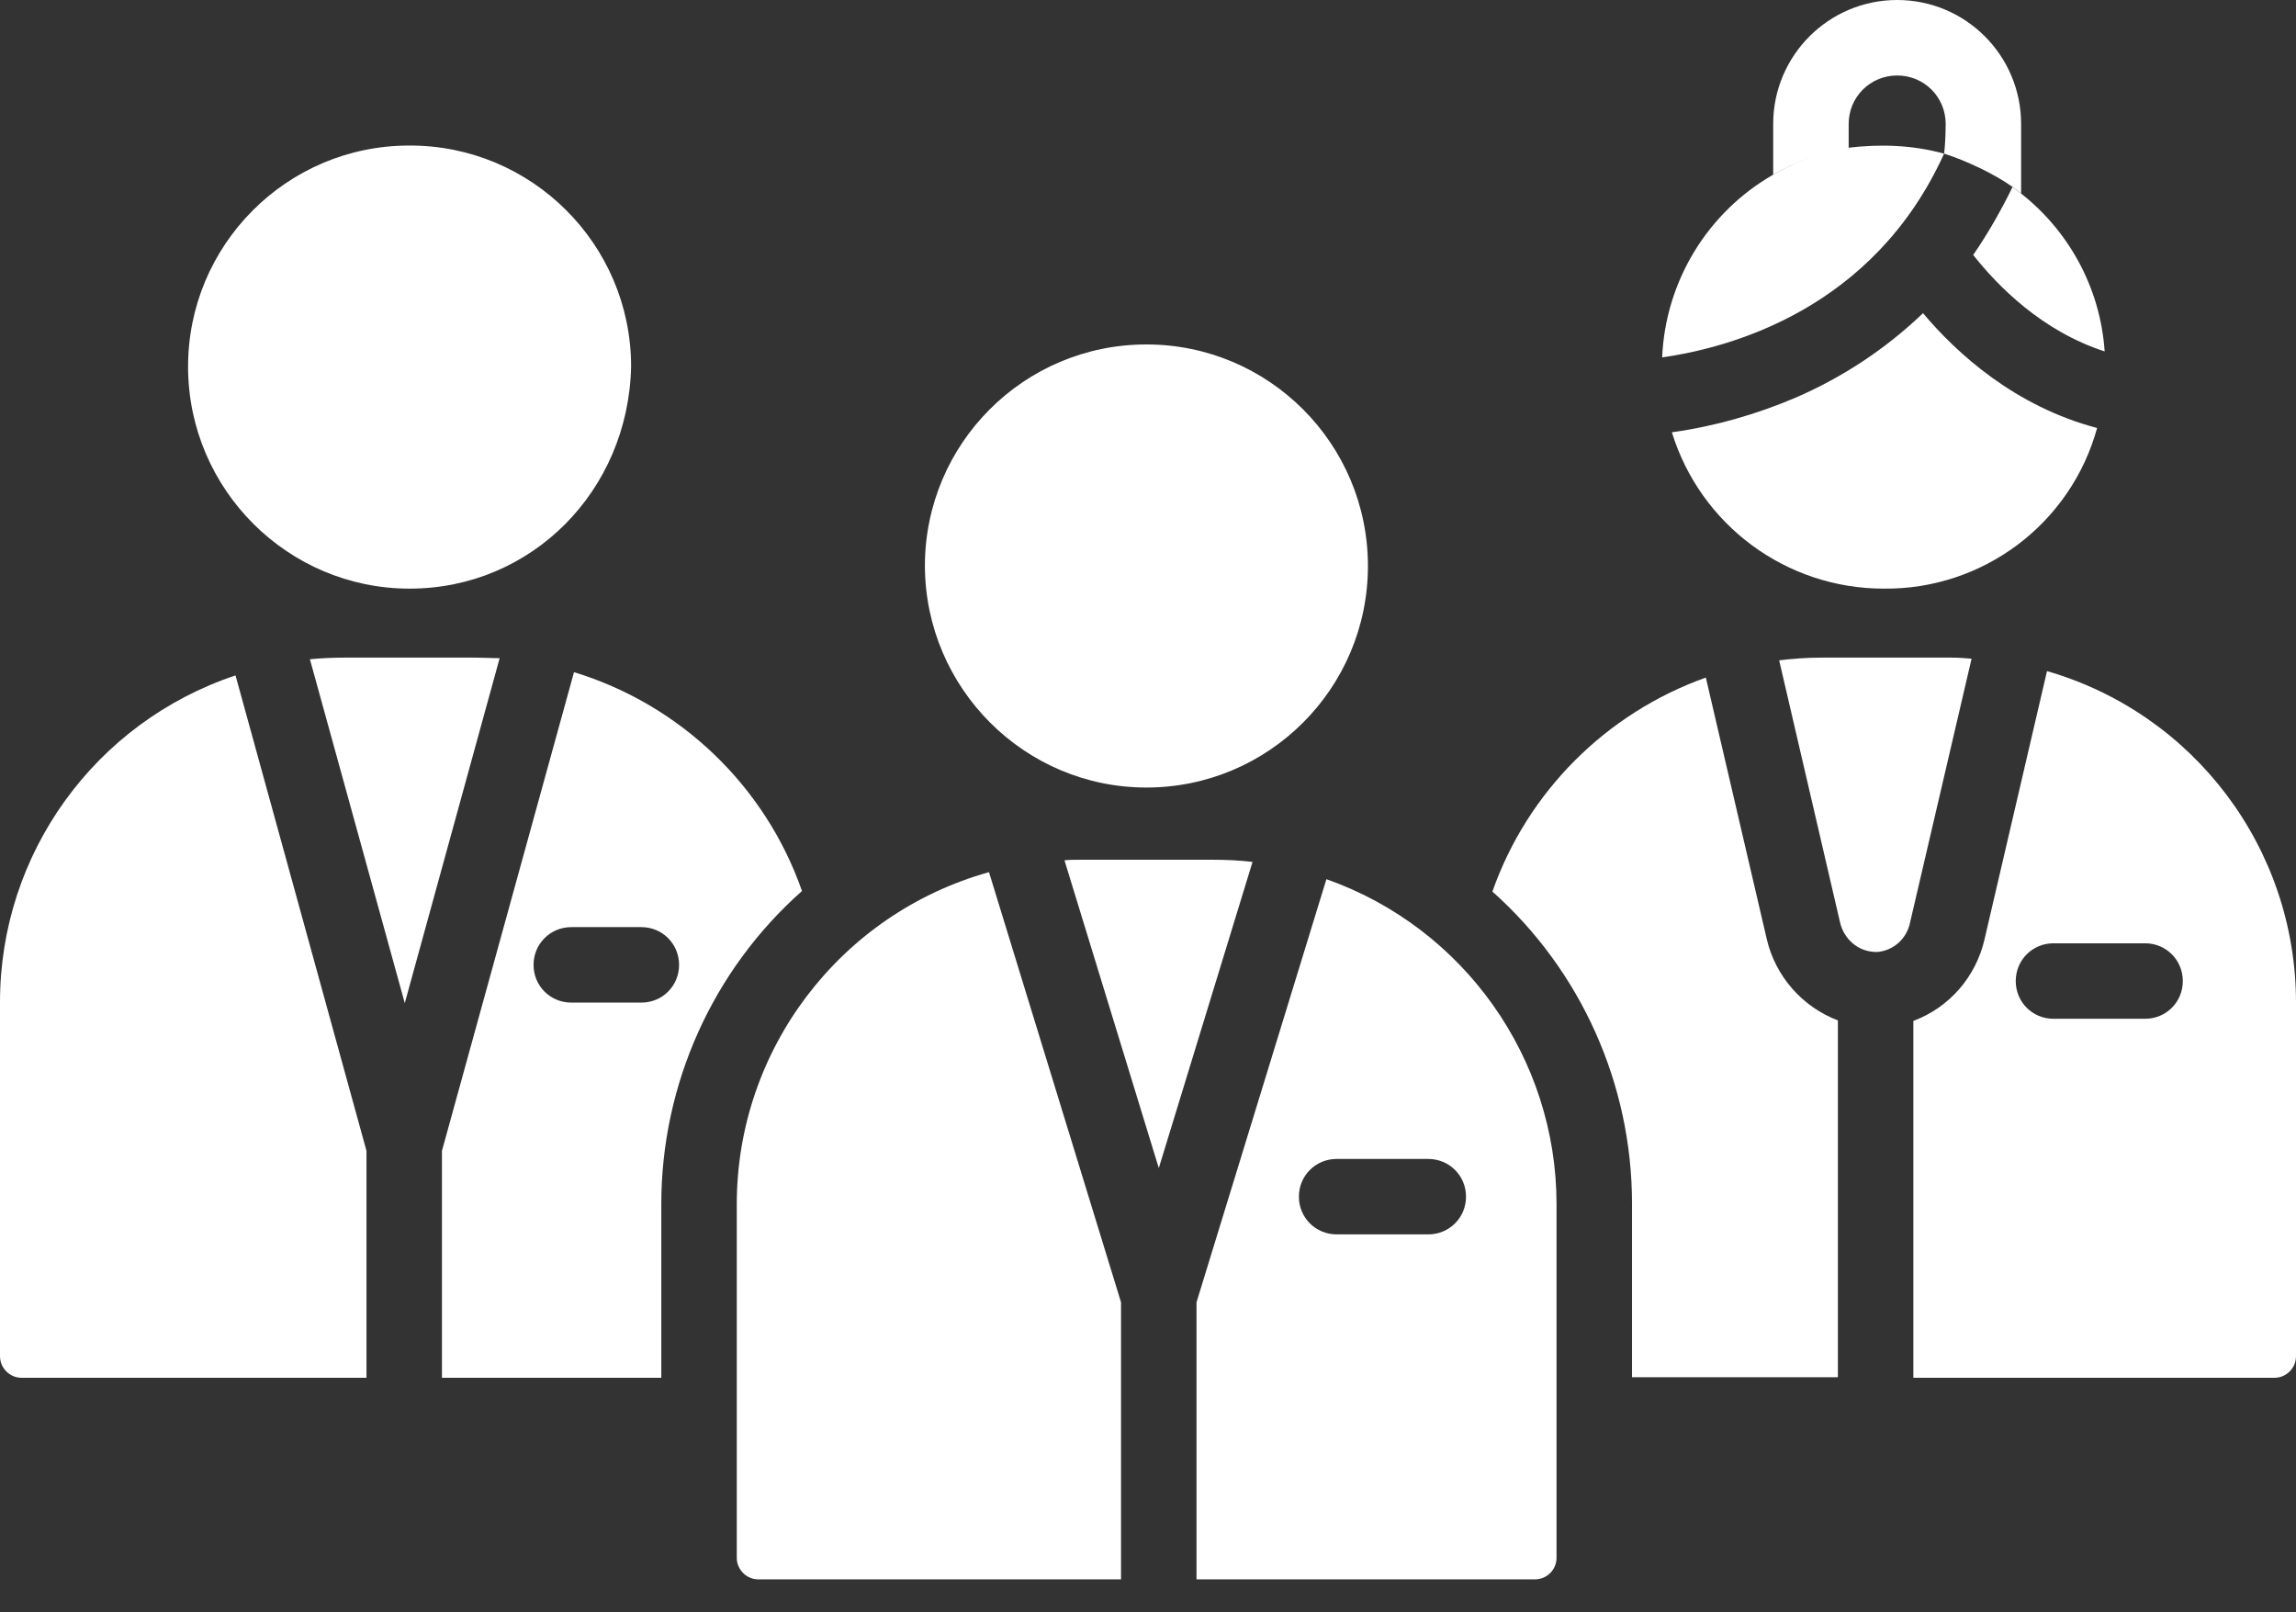<svg width="47" height="33" viewBox="0 0 47 33" fill="none" xmlns="http://www.w3.org/2000/svg">
<rect x="0" y="0" width="47" height="33" fill="#333333" stroke="none"/>
<path d="M23.467 16.119C25.971 16.119 28.002 14.089 28.002 11.585C28.002 9.08 25.971 7.05 23.467 7.05C20.962 7.05 18.933 9.08 18.933 11.585C18.943 14.089 20.974 16.119 23.467 16.119Z" fill="white"/>
<path d="M39.796 3.145C39.156 2.968 38.494 2.946 37.843 3.023C37.016 3.133 36.298 3.575 36.298 3.575C34.952 4.347 34.092 5.759 34.025 7.315C35.416 7.117 38.351 6.333 39.796 3.145Z" fill="white"/>
<path d="M39.365 6.41C38.604 7.138 37.721 7.723 36.75 8.142C35.945 8.484 35.096 8.727 34.224 8.848C34.809 10.746 36.562 12.048 38.56 12.048C40.59 12.07 42.388 10.724 42.929 8.76C41.252 8.319 40.06 7.238 39.365 6.41Z" fill="white"/>
<path d="M40.392 5.218C40.888 5.847 41.793 6.774 43.083 7.193C42.995 5.88 42.333 4.678 41.285 3.894L41.197 3.828C40.965 4.303 40.689 4.788 40.392 5.218Z" fill="white"/>
<path d="M15.082 24.647V31.885C15.082 32.127 15.281 32.326 15.523 32.326H22.948V26.655L20.245 17.851C17.2 18.701 15.082 21.481 15.082 24.647Z" fill="white"/>
<path d="M16.417 18.237C15.667 16.086 13.923 14.42 11.75 13.758L9.047 23.555V28.2H13.537V24.647C13.537 22.198 14.585 19.859 16.417 18.237ZM13.129 20.521H11.695C11.265 20.521 10.922 20.179 10.922 19.749C10.922 19.319 11.265 18.976 11.695 18.976H13.129C13.559 18.976 13.901 19.319 13.901 19.749C13.901 20.179 13.559 20.521 13.129 20.521Z" fill="white"/>
<path d="M41.903 13.736L40.623 19.23C40.447 19.991 39.906 20.62 39.167 20.896V28.2H46.559C46.802 28.2 47 28.001 47 27.759V20.521C47 17.366 44.915 14.607 41.903 13.736ZM43.911 20.852H42.035C41.605 20.852 41.263 20.51 41.263 20.08C41.263 19.65 41.605 19.307 42.035 19.307H43.911C44.341 19.307 44.683 19.65 44.683 20.08C44.683 20.51 44.341 20.852 43.911 20.852Z" fill="white"/>
<path d="M27.152 17.995L24.493 26.655V32.326H31.422C31.665 32.326 31.863 32.127 31.863 31.885V24.647C31.863 21.657 29.966 18.988 27.152 17.995ZM29.237 25.265H27.362C26.932 25.265 26.589 24.923 26.589 24.493C26.589 24.063 26.932 23.721 27.362 23.721H29.237C29.667 23.721 30.01 24.063 30.01 24.493C30.01 24.923 29.667 25.265 29.237 25.265Z" fill="white"/>
<path d="M0 20.509V27.758C0 28.001 0.199 28.2 0.441 28.2H7.502V23.555L4.821 13.824C1.942 14.784 0 17.475 0 20.509Z" fill="white"/>
<path d="M9.731 13.46H7.05C6.808 13.46 6.576 13.471 6.344 13.493L8.286 20.532L10.228 13.471C10.052 13.471 9.897 13.46 9.731 13.46Z" fill="white"/>
<path d="M24.813 17.597H22.132C22.011 17.597 21.9 17.597 21.79 17.608L23.721 23.908L25.64 17.641C25.364 17.608 25.089 17.597 24.813 17.597Z" fill="white"/>
<path d="M36.166 19.219L34.919 13.868C32.878 14.597 31.267 16.207 30.55 18.248C32.37 19.87 33.408 22.198 33.408 24.636V28.189H37.622V20.885C36.894 20.609 36.342 19.981 36.166 19.219Z" fill="white"/>
<path d="M39.95 13.46H37.269C36.982 13.46 36.706 13.482 36.42 13.515L37.666 18.877C37.744 19.219 38.031 19.473 38.383 19.484H38.439C38.77 19.451 39.035 19.208 39.101 18.877L40.359 13.482C40.237 13.471 40.093 13.46 39.95 13.46Z" fill="white"/>
<path d="M8.385 12.048C10.878 12.048 12.864 10.051 12.919 7.503C12.919 4.998 10.878 2.968 8.374 2.979C5.869 2.979 3.839 5.02 3.85 7.524C3.861 10.018 5.891 12.048 8.385 12.048Z" fill="white"/>
<path d="M37.843 2.538C37.843 1.986 38.284 1.545 38.836 1.545C39.388 1.545 39.829 1.986 39.829 2.538C39.829 2.538 39.829 2.891 39.796 3.144C40.248 3.288 40.811 3.553 41.186 3.818C41.186 3.818 41.23 3.85 41.274 3.883L41.373 3.961V2.538C41.373 1.136 40.237 0 38.836 0C37.435 0 36.298 1.136 36.298 2.538V3.574C36.762 3.31 37.291 3.122 37.843 3.034V2.538Z" fill="white"/>
<path d="M37.843 3.034C37.291 3.123 36.762 3.31 36.298 3.575C36.773 3.299 37.303 3.111 37.843 3.034Z" fill="white"/>
</svg>
